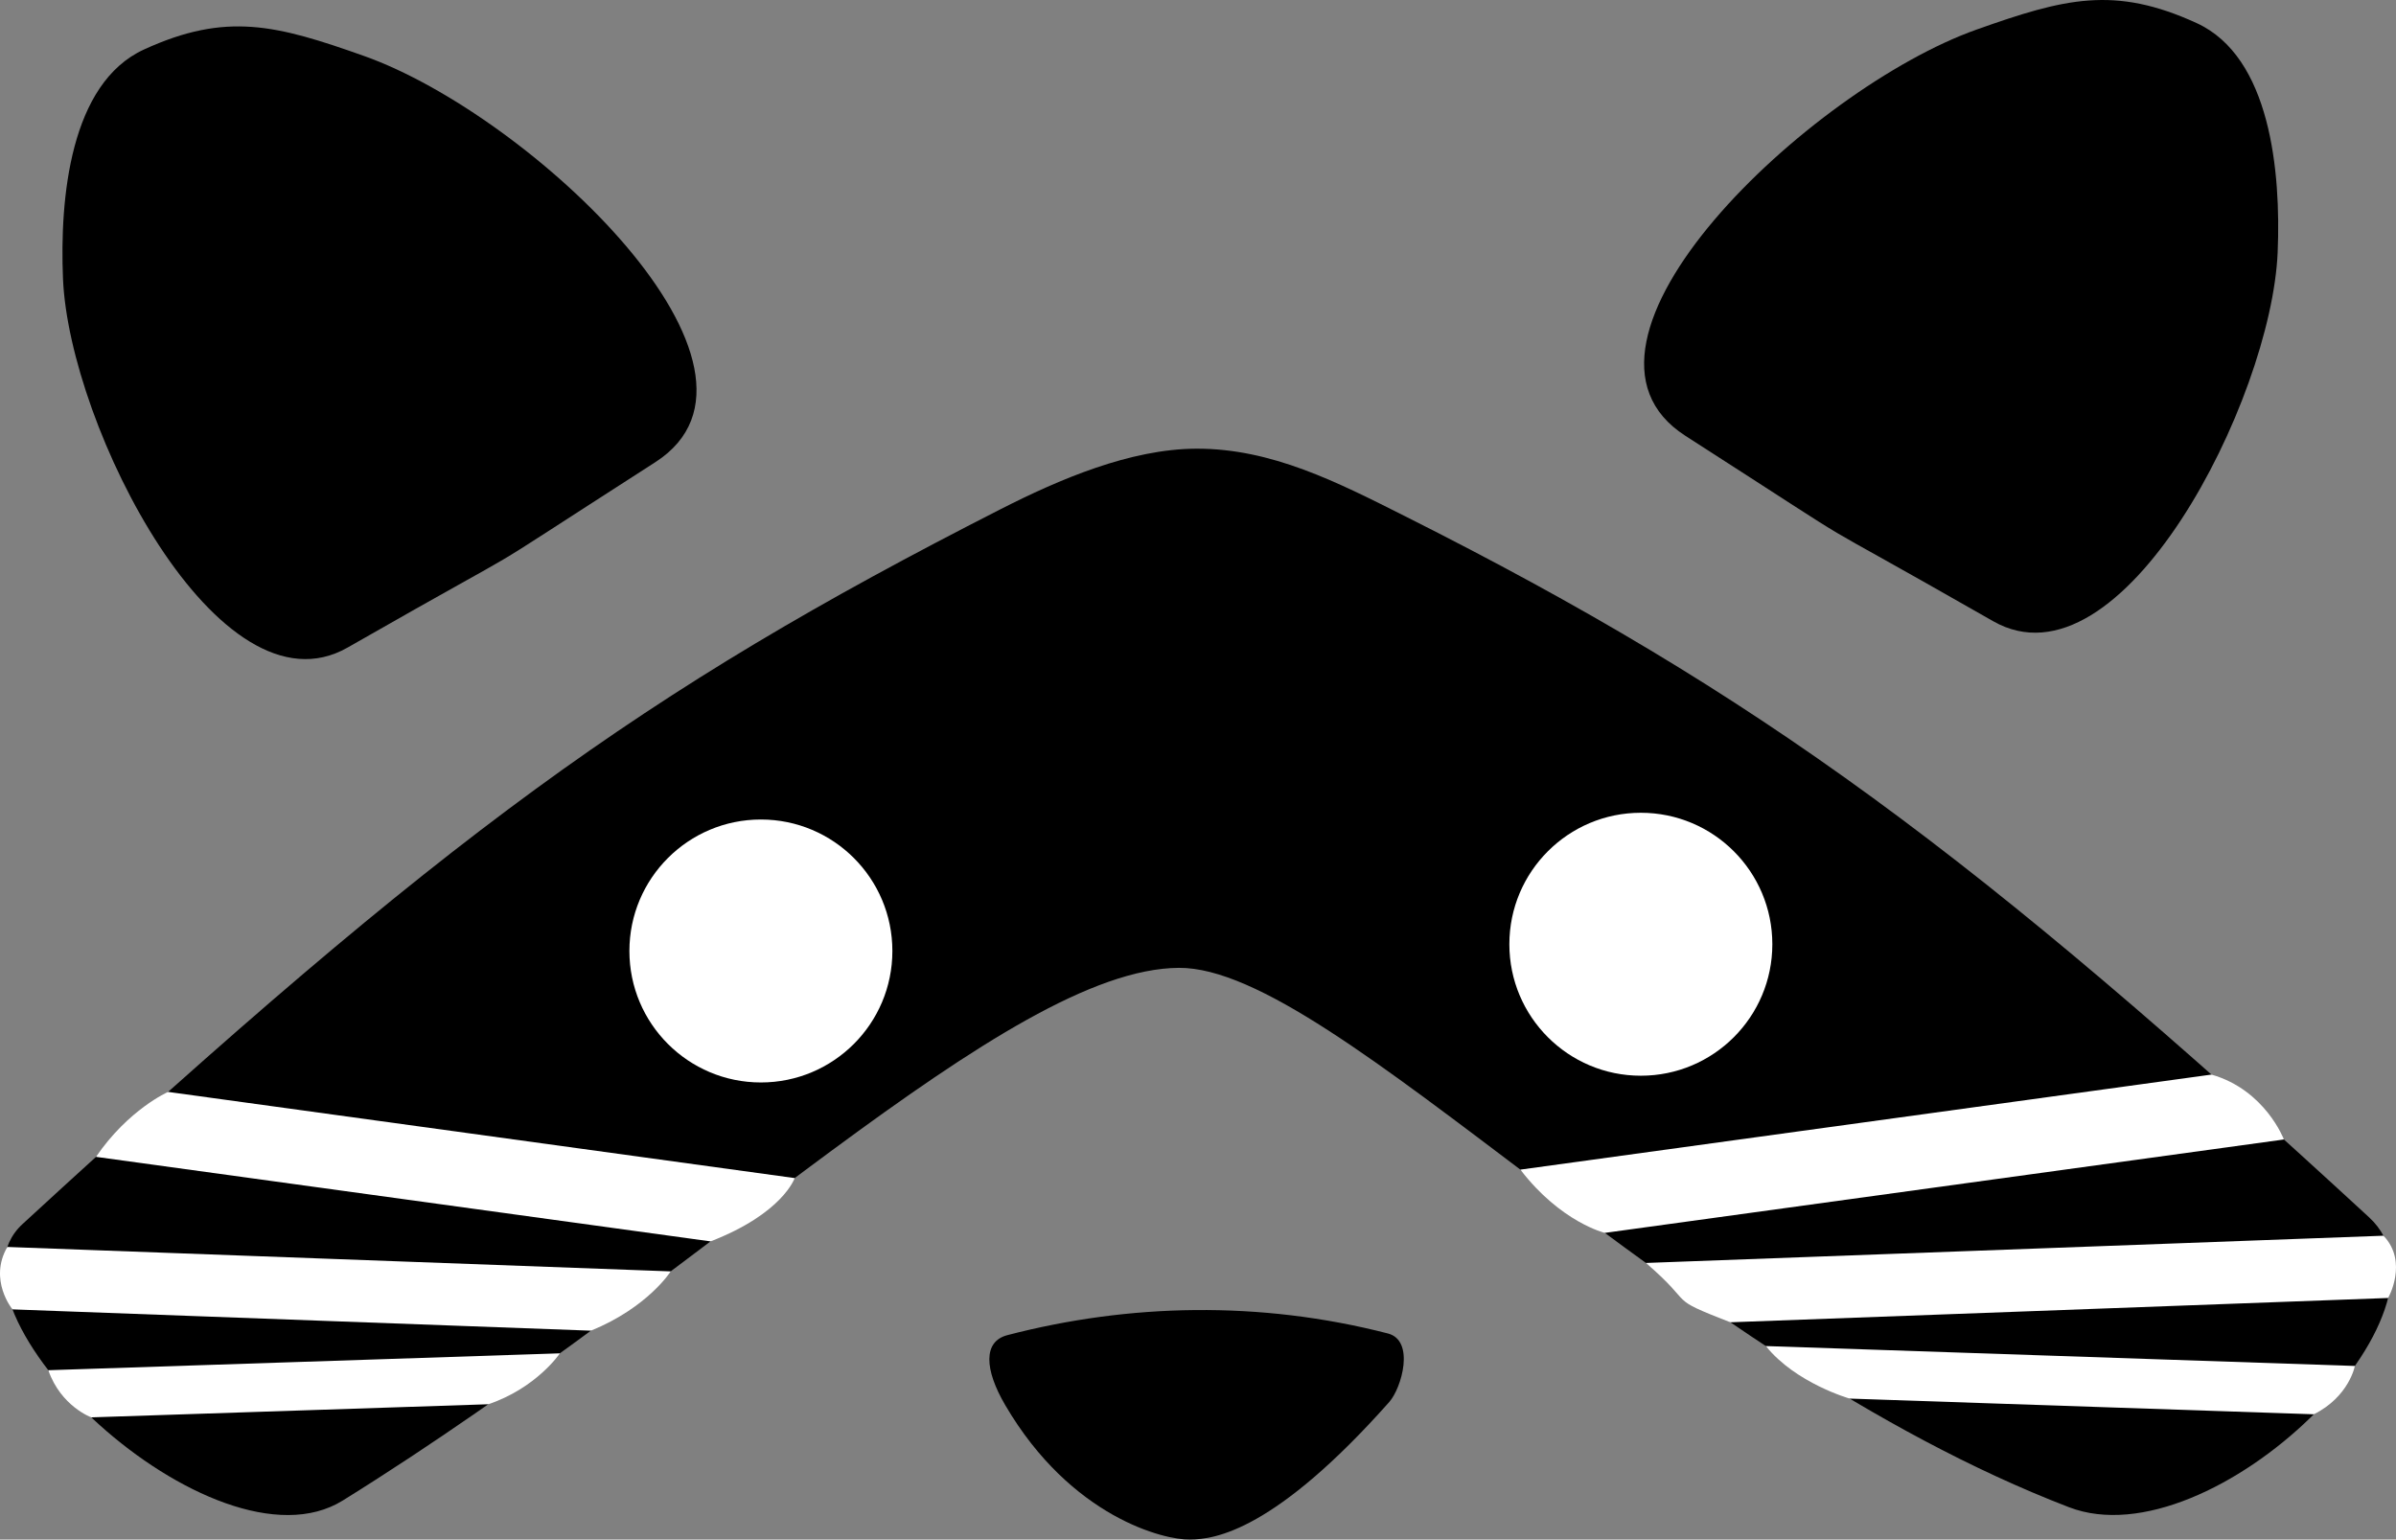 <?xml version="1.0" encoding="UTF-8" standalone="no"?>
<svg
   xmlns:dc="http://purl.org/dc/elements/1.1/"
   xmlns:cc="http://creativecommons.org/ns#"
   xmlns:rdf="http://www.w3.org/1999/02/22-rdf-syntax-ns#"
   xmlns:svg="http://www.w3.org/2000/svg"
   xmlns="http://www.w3.org/2000/svg"
   xmlns:sodipodi="http://sodipodi.sourceforge.net/DTD/sodipodi-0.dtd"
   xmlns:inkscape="http://www.inkscape.org/namespaces/inkscape"
   width="196.217mm"
   height="126.091mm"
   viewBox="0 0 196.217 126.091"
   version="1.1"
   id="svg8"
   inkscape:version="1.0 (4035a4fb49, 2020-05-01)"
   sodipodi:docname="racc.svg">
  <rect x="0" y="0" width="196.217" height="126.091" fill="#808080" stroke="none"/>
  <defs
     id="defs2" />
  <sodipodi:namedview
     inkscape:snap-bbox-edge-midpoints="true"
     inkscape:bbox-nodes="true"
     inkscape:snap-bbox="true"
     inkscape:snap-text-baseline="true"
     id="base"
     pagecolor="#ffffff"
     bordercolor="#666666"
     borderopacity="1.0"
     inkscape:pageopacity="0.0"
     inkscape:pageshadow="2"
     inkscape:zoom="0.49497475"
     inkscape:cx="564.85655"
     inkscape:cy="354.48582"
     inkscape:document-units="mm"
     inkscape:current-layer="layer1"
     inkscape:document-rotation="0"
     showgrid="false"
     showguides="true"
     inkscape:guide-bbox="true"
     inkscape:window-width="1920"
     inkscape:window-height="1017"
     inkscape:window-x="-8"
     inkscape:window-y="-8"
     inkscape:window-maximized="1"
     inkscape:snap-intersection-paths="true">
    <sodipodi:guide
       inkscape:color="rgb(0,0,255)"
       inkscape:locked="false"
       inkscape:label=""
       id="guide868"
       orientation="-1,0"
       position="-190.615,217.65" />
    <sodipodi:guide
       id="guide870"
       orientation="0,-1"
       position="203.34,217.65" />
    <sodipodi:guide
       id="guide872"
       orientation="0,-1"
       position="-35.599,-79.019" />
  </sodipodi:namedview>
  <g
     transform="translate(-6.734,-91.559)"
     inkscape:label="Layer 1"
     inkscape:groupmode="layer"
     id="layer1">
    <path
       style="fill:#000000;fill-opacity:1;stroke:none;stroke-width:0.773px;stroke-linecap:butt;stroke-linejoin:miter;stroke-opacity:1"
       d="M 176.174,215.003 C 143.917,202.601 116.041,170.758 103.283,170.827 89.22,170.903 64.473,196.018 34.809,214.451 24.303,220.98 0.862,198.912 8.579,191.811 43.273,159.887 59.19,148.283 88.649,133.277 c 4.824,-2.457 10.634,-4.948 16.047,-4.97 6.171,-0.026 11.571,2.75 17.085,5.522 29.079,14.619 46.751,27.731 78.965,57.429 8.23,7.588 -12.849,28.253 -24.573,23.745 z"
       id="path847"
       sodipodi:nodetypes="sssssssss" />
    <path
       style="fill:#000000;fill-opacity:1;stroke:none;stroke-width:0.773px;stroke-linecap:butt;stroke-linejoin:miter;stroke-opacity:1"
       d="M 60.398,129.413 C 72.235,121.811 50.214,100.99 36.541,96.141 29.373,93.599 25.263,92.52 18.519,95.616 c -6.031,2.769 -6.904,12.144 -6.626,18.775 0.506,12.1 12.789,36.212 23.305,30.204 17.934,-10.247 7.702,-3.944 25.201,-15.182 z"
       id="path851"
       sodipodi:nodetypes="ssssss" />
    <circle
       r="10.768"
       cy="169.446"
       cx="69.046"
       id="path853-1"
       style="fill:#ffffff;fill-opacity:1;stroke-width:0.728;stroke-linecap:round;stroke-opacity:0.5;paint-order:markers stroke fill" />
    <circle
       style="fill:#ffffff;fill-opacity:1;stroke-width:0.728;stroke-linecap:round;stroke-opacity:0.5;paint-order:markers stroke fill"
       id="path853-1-7"
       cx="141.109"
       cy="168.894"
       r="10.768" />
    <path
       style="fill:#000000;fill-opacity:1;stroke:none;stroke-width:0.773px;stroke-linecap:butt;stroke-linejoin:miter;stroke-opacity:1"
       d="m 104.172,217.649 c 2.082,0 7.005,-0.761 16.329,-11.259 1.02,-1.149 2.13,-5.042 -0.108,-5.618 -10.488,-2.701 -21.201,-2.458 -31.165,0.138 -1.996,0.52 -1.875,2.821 -0.173,5.729 5.402,9.229 13.088,11.066 15.117,11.01 z"
       id="path1012"
       sodipodi:nodetypes="sssssss" />
    <path
       sodipodi:nodetypes="ssssss"
       id="path851-2"
       d="m 144.753,127.25 c -11.837,-7.602 10.184,-28.423 23.858,-33.272 7.168,-2.542 11.278,-3.621 18.022,-0.524 6.031,2.769 6.904,12.144 6.626,18.775 -0.506,12.1 -12.789,36.212 -23.305,30.204 -17.934,-10.247 -7.702,-3.944 -25.201,-15.182 z"
       style="fill:#000000;fill-opacity:1;stroke:none;stroke-width:0.773px;stroke-linecap:butt;stroke-linejoin:miter;stroke-opacity:1" />
    <path
       style="fill:#ffffff;fill-opacity:1;stroke:none;stroke-width:0.773px;stroke-linecap:butt;stroke-linejoin:miter;stroke-opacity:1"
       d="m 64.924,193.23 c 5.92,-2.287 6.888,-5.184 6.888,-5.184 l -51.312,-7.058 c 0,0 -3.236,1.419 -5.904,5.319 z"
       id="path1030"
       sodipodi:nodetypes="ccccc" />
    <path
       style="fill:#ffffff;fill-opacity:1;stroke:none;stroke-width:0.773px;stroke-linecap:butt;stroke-linejoin:miter;stroke-opacity:1"
       d="m 55.129,200.543 -47.374,-1.744 c 0,0 -1.984,-2.412 -0.42,-5.112 l 54.326,2 c 0,0 -1.856,2.946 -6.531,4.856 z"
       id="path1032"
       sodipodi:nodetypes="ccccc" />
    <path
       style="fill:#ffffff;fill-opacity:1;stroke:none;stroke-width:0.773px;stroke-linecap:butt;stroke-linejoin:miter;stroke-opacity:1"
       d="m 46.726,206.569 c 3.962,-1.34 5.86,-4.17 5.86,-4.17 L 10.69,203.782 c 1.029,2.954 3.52,3.861 3.52,3.861 z"
       id="path1034"
       sodipodi:nodetypes="ccccc" />
    <path
       style="fill:#ffffff;fill-opacity:1;stroke:none;stroke-width:0.773px;stroke-linecap:butt;stroke-linejoin:miter;stroke-opacity:1"
       d="m 131.244,187.354 c 3.302,4.309 6.914,5.18 6.914,5.18 l 55.614,-7.65 c 0,0 -1.526,-4.054 -5.932,-5.316 -3e-5,0 -56.596,7.785 -56.596,7.785 z"
       id="path1036"
       sodipodi:nodetypes="sccss" />
    <path
       style="fill:#ffffff;fill-opacity:1;stroke:none;stroke-width:0.773px;stroke-linecap:butt;stroke-linejoin:miter;stroke-opacity:1"
       d="m 202.308,197.866 c 0,0 1.676,-2.944 -0.383,-5.1 l -60.402,2.231 c 4.214,3.618 1.504,2.746 6.911,4.859 z"
       id="path1038"
       sodipodi:nodetypes="ccccc" />
    <path
       style="fill:#ffffff;fill-opacity:1;stroke:none;stroke-width:0.773px;stroke-linecap:butt;stroke-linejoin:miter;stroke-opacity:1"
       d="m 196.224,207.391 -38.014,-1.285 c 0,0 -4.435,-1.267 -6.863,-4.303 l 48.236,1.63 c 0,0 -0.468,2.512 -3.36,3.957 z"
       id="path1040"
       sodipodi:nodetypes="ccccc" />
  </g>
</svg>
